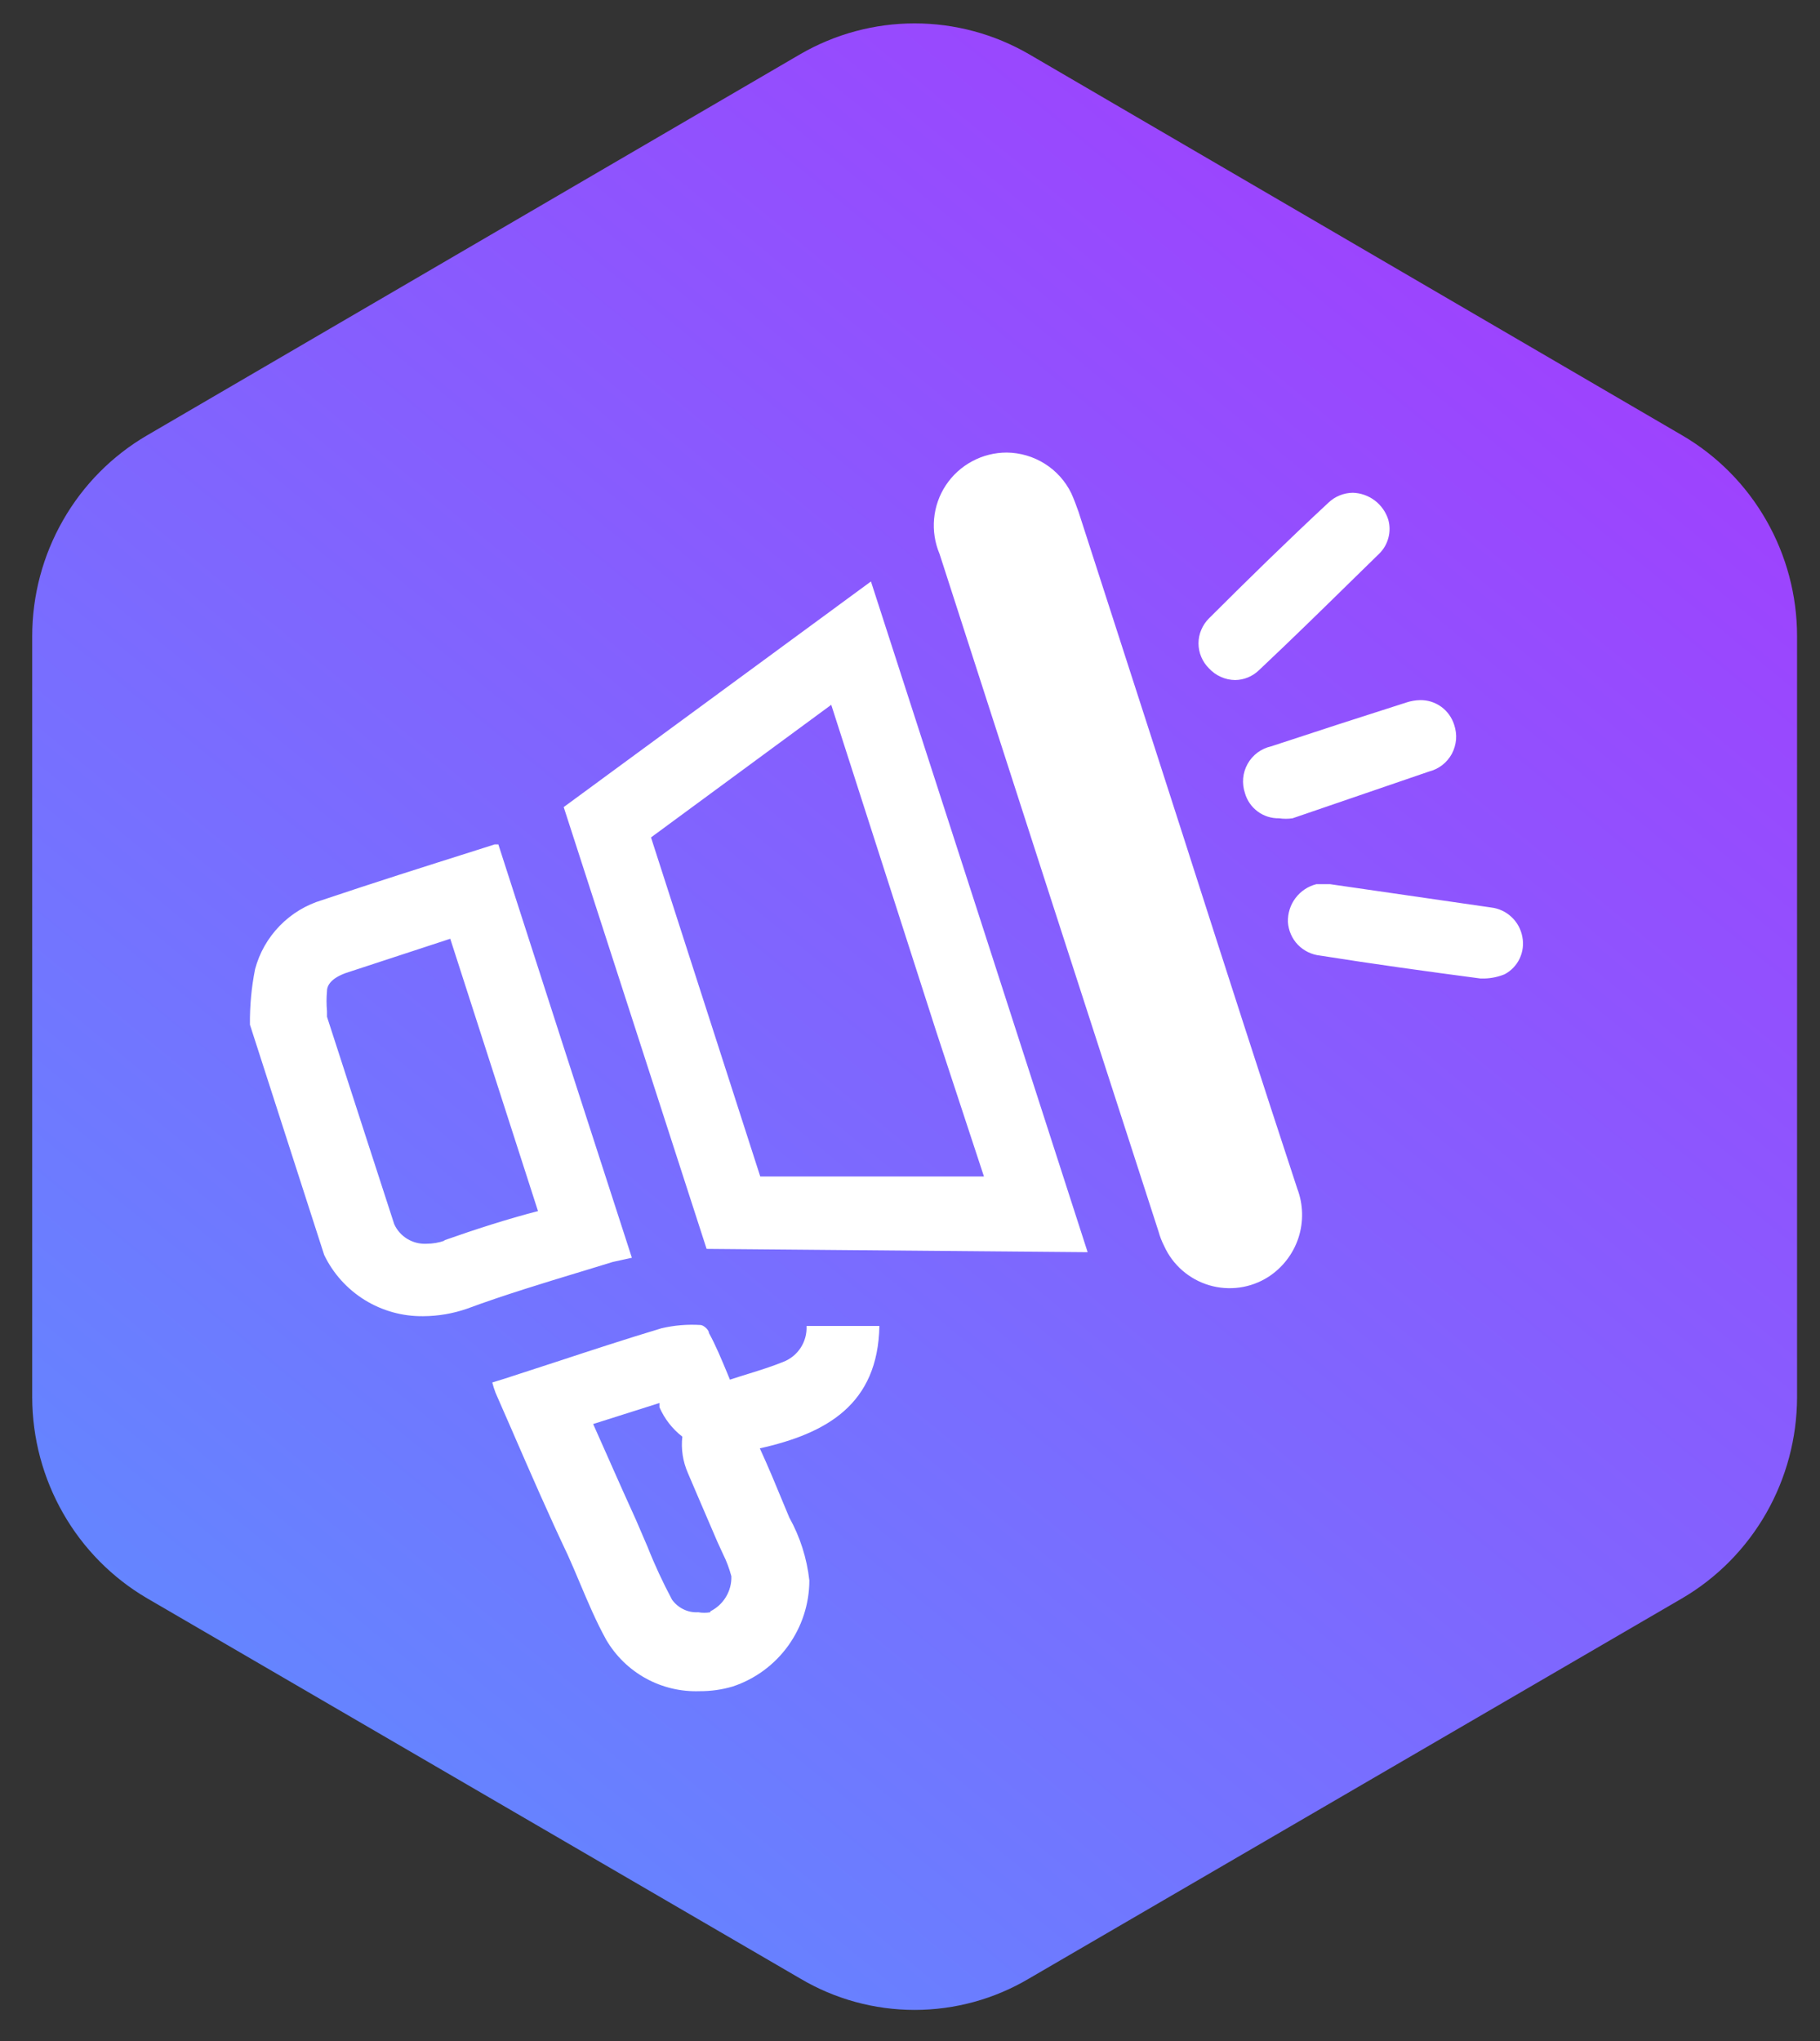 <svg width="33" height="37" viewBox="0 0 33 37" fill="none" xmlns="http://www.w3.org/2000/svg">
<rect x="0" y="0" width="33" height="37" fill="#333333" stroke="none"/>
<path d="M0.584 11.533V25.334C0.586 26.072 0.78 26.796 1.145 27.434C1.51 28.073 2.035 28.604 2.667 28.974L14.509 35.867C15.138 36.24 15.854 36.436 16.584 36.436C17.314 36.436 18.03 36.24 18.659 35.867L30.501 28.974C31.133 28.604 31.657 28.073 32.023 27.434C32.388 26.796 32.582 26.072 32.584 25.334V11.533C32.584 10.795 32.391 10.07 32.025 9.431C31.66 8.792 31.134 8.261 30.501 7.892L18.659 0.983C18.028 0.617 17.312 0.424 16.584 0.424C15.856 0.424 15.14 0.617 14.509 0.983L2.667 7.892C2.034 8.261 1.508 8.792 1.143 9.431C0.777 10.07 0.584 10.795 0.584 11.533Z" fill="url(#paint0_linear_2_10385)"/>
<path fill-rule="evenodd" clip-rule="evenodd" d="M20.352 11.744L20.353 11.745L20.354 11.75L20.355 11.751L20.355 11.752C20.745 12.959 21.136 14.167 21.524 15.376L21.563 15.498L21.563 15.499C22.218 17.54 22.866 19.556 23.522 21.548C23.631 21.834 23.638 22.15 23.543 22.441C23.447 22.732 23.254 22.982 22.997 23.148C22.839 23.249 22.662 23.314 22.477 23.34C22.293 23.366 22.104 23.352 21.925 23.299C21.746 23.246 21.581 23.155 21.44 23.033C21.299 22.911 21.186 22.759 21.109 22.589C21.066 22.506 21.032 22.418 21.007 22.327C19.681 18.235 18.357 14.14 17.036 10.042C16.951 9.841 16.917 9.621 16.937 9.404C16.957 9.186 17.03 8.977 17.151 8.795C17.272 8.613 17.436 8.464 17.629 8.361C17.822 8.257 18.037 8.204 18.255 8.204C18.499 8.207 18.738 8.277 18.944 8.407C19.151 8.537 19.317 8.722 19.424 8.941C19.474 9.051 19.517 9.169 19.559 9.287L19.559 9.287L19.559 9.288C19.822 10.105 20.087 10.923 20.352 11.742L20.352 11.744ZM10.221 14.631L12.812 22.64L19.721 22.7C18.408 18.627 17.104 14.597 15.792 10.541L10.221 14.631ZM17.841 21.328H13.785L11.804 15.181L15.072 12.777L16.977 18.703L17.841 21.328ZM11.457 22.801C10.644 20.295 9.837 17.797 9.036 15.308H8.968L8.629 15.416L8.629 15.416C7.699 15.71 6.765 16.006 5.844 16.316C5.551 16.403 5.285 16.564 5.071 16.784C4.858 17.003 4.704 17.273 4.625 17.569C4.559 17.901 4.528 18.238 4.532 18.576L5.878 22.75C6.04 23.087 6.296 23.37 6.614 23.567C6.932 23.763 7.299 23.865 7.673 23.86C7.944 23.859 8.213 23.813 8.469 23.724C9.139 23.476 9.852 23.26 10.557 23.046L10.558 23.046C10.743 22.99 10.927 22.934 11.11 22.877L11.457 22.801ZM8.071 22.488C7.962 22.527 7.847 22.547 7.732 22.547C7.61 22.553 7.489 22.522 7.385 22.459C7.281 22.396 7.198 22.303 7.148 22.192L6.623 20.575L5.929 18.432V18.331C5.918 18.21 5.918 18.088 5.929 17.967C5.929 17.857 6.013 17.73 6.276 17.637L8.164 17.018L9.755 21.955C9.197 22.099 8.621 22.285 8.045 22.488H8.071ZM13.566 24.906L13.566 24.906L13.565 24.906C13.456 24.94 13.346 24.974 13.235 25.011L13.192 24.906L13.192 24.906C13.081 24.639 12.974 24.381 12.854 24.164C12.854 24.105 12.753 24.02 12.702 24.02C12.463 24.005 12.224 24.025 11.991 24.08C11.353 24.272 10.722 24.479 10.092 24.686C9.777 24.789 9.462 24.892 9.146 24.994L8.926 25.062C8.942 25.125 8.962 25.187 8.985 25.248C9.093 25.494 9.2 25.739 9.307 25.984L9.307 25.985L9.307 25.985C9.627 26.721 9.948 27.458 10.297 28.194C10.371 28.358 10.441 28.524 10.511 28.69L10.511 28.69C10.659 29.041 10.808 29.394 10.992 29.727C11.164 30.02 11.412 30.262 11.71 30.426C12.008 30.59 12.345 30.67 12.685 30.658C12.888 30.659 13.091 30.631 13.286 30.573C13.69 30.439 14.041 30.181 14.29 29.836C14.539 29.491 14.674 29.077 14.675 28.652C14.631 28.25 14.507 27.861 14.311 27.509C14.277 27.428 14.243 27.347 14.209 27.264L14.209 27.264L14.209 27.264C14.071 26.929 13.927 26.581 13.777 26.256C14.988 25.985 15.919 25.46 15.945 24.037H14.624C14.631 24.177 14.594 24.315 14.518 24.432C14.442 24.549 14.331 24.639 14.2 24.689C13.993 24.773 13.781 24.839 13.566 24.906L13.566 24.906L13.566 24.906ZM12.88 29.227C12.807 29.24 12.732 29.24 12.66 29.227C12.568 29.233 12.476 29.215 12.393 29.174C12.31 29.134 12.239 29.074 12.185 28.999C12.021 28.691 11.873 28.375 11.745 28.05L11.534 27.559C11.379 27.22 11.227 26.877 11.074 26.533L11.074 26.533L11.074 26.532L11.074 26.532L11.074 26.532L11.074 26.532L11.074 26.532C10.968 26.294 10.862 26.055 10.755 25.815L11.957 25.434V25.51C12.048 25.72 12.191 25.904 12.372 26.044C12.346 26.269 12.382 26.497 12.473 26.704L12.643 27.102L13.007 27.949L13.108 28.169C13.173 28.299 13.224 28.435 13.261 28.575C13.265 28.707 13.231 28.836 13.163 28.949C13.096 29.061 12.997 29.152 12.88 29.21V29.227ZM27.407 16.624C27.51 16.72 27.578 16.846 27.603 16.984C27.629 17.117 27.612 17.254 27.554 17.377C27.496 17.499 27.401 17.599 27.281 17.662C27.168 17.708 27.047 17.734 26.925 17.738H26.841C25.875 17.611 24.902 17.476 23.937 17.323C23.783 17.307 23.64 17.237 23.532 17.126C23.425 17.014 23.362 16.868 23.352 16.713C23.348 16.557 23.396 16.404 23.49 16.28C23.584 16.155 23.718 16.066 23.869 16.028H24.114L27.035 16.451C27.175 16.467 27.305 16.528 27.407 16.624ZM22.396 12.328C22.557 12.326 22.711 12.262 22.827 12.15C23.418 11.594 23.997 11.027 24.578 10.457C24.723 10.316 24.867 10.175 25.012 10.033C25.09 9.955 25.146 9.857 25.174 9.75C25.203 9.643 25.202 9.531 25.173 9.424C25.13 9.285 25.045 9.163 24.93 9.075C24.814 8.987 24.674 8.937 24.529 8.933C24.365 8.935 24.208 8.998 24.089 9.111C23.352 9.796 22.633 10.499 21.921 11.21C21.861 11.269 21.814 11.34 21.781 11.418C21.748 11.495 21.731 11.579 21.731 11.663C21.731 11.748 21.748 11.831 21.781 11.909C21.814 11.987 21.861 12.057 21.921 12.116C21.982 12.182 22.055 12.235 22.137 12.271C22.218 12.308 22.306 12.327 22.396 12.328ZM22.801 13.643C22.874 13.589 22.958 13.55 23.048 13.53L24.292 13.123L25.503 12.734C25.582 12.708 25.665 12.694 25.748 12.692C25.886 12.689 26.021 12.732 26.133 12.813C26.244 12.894 26.326 13.009 26.367 13.14C26.396 13.226 26.408 13.317 26.401 13.407C26.393 13.497 26.367 13.585 26.325 13.665C26.282 13.744 26.222 13.814 26.151 13.87C26.079 13.925 25.997 13.965 25.909 13.987L23.437 14.834C23.356 14.846 23.273 14.846 23.192 14.834C23.052 14.837 22.916 14.794 22.804 14.711C22.692 14.628 22.611 14.511 22.573 14.377C22.544 14.29 22.533 14.198 22.541 14.107C22.549 14.016 22.577 13.927 22.622 13.847C22.666 13.768 22.727 13.698 22.801 13.643Z" fill="white"/>
<defs>
<linearGradient id="paint0_linear_2_10385" x1="0.592" y1="55.711" x2="46.021" y2="0.441" gradientUnits="userSpaceOnUse">
<stop stop-color="#40AFFF"/>
<stop offset="1" stop-color="#B725FE"/>
</linearGradient>
</defs>
</svg>
